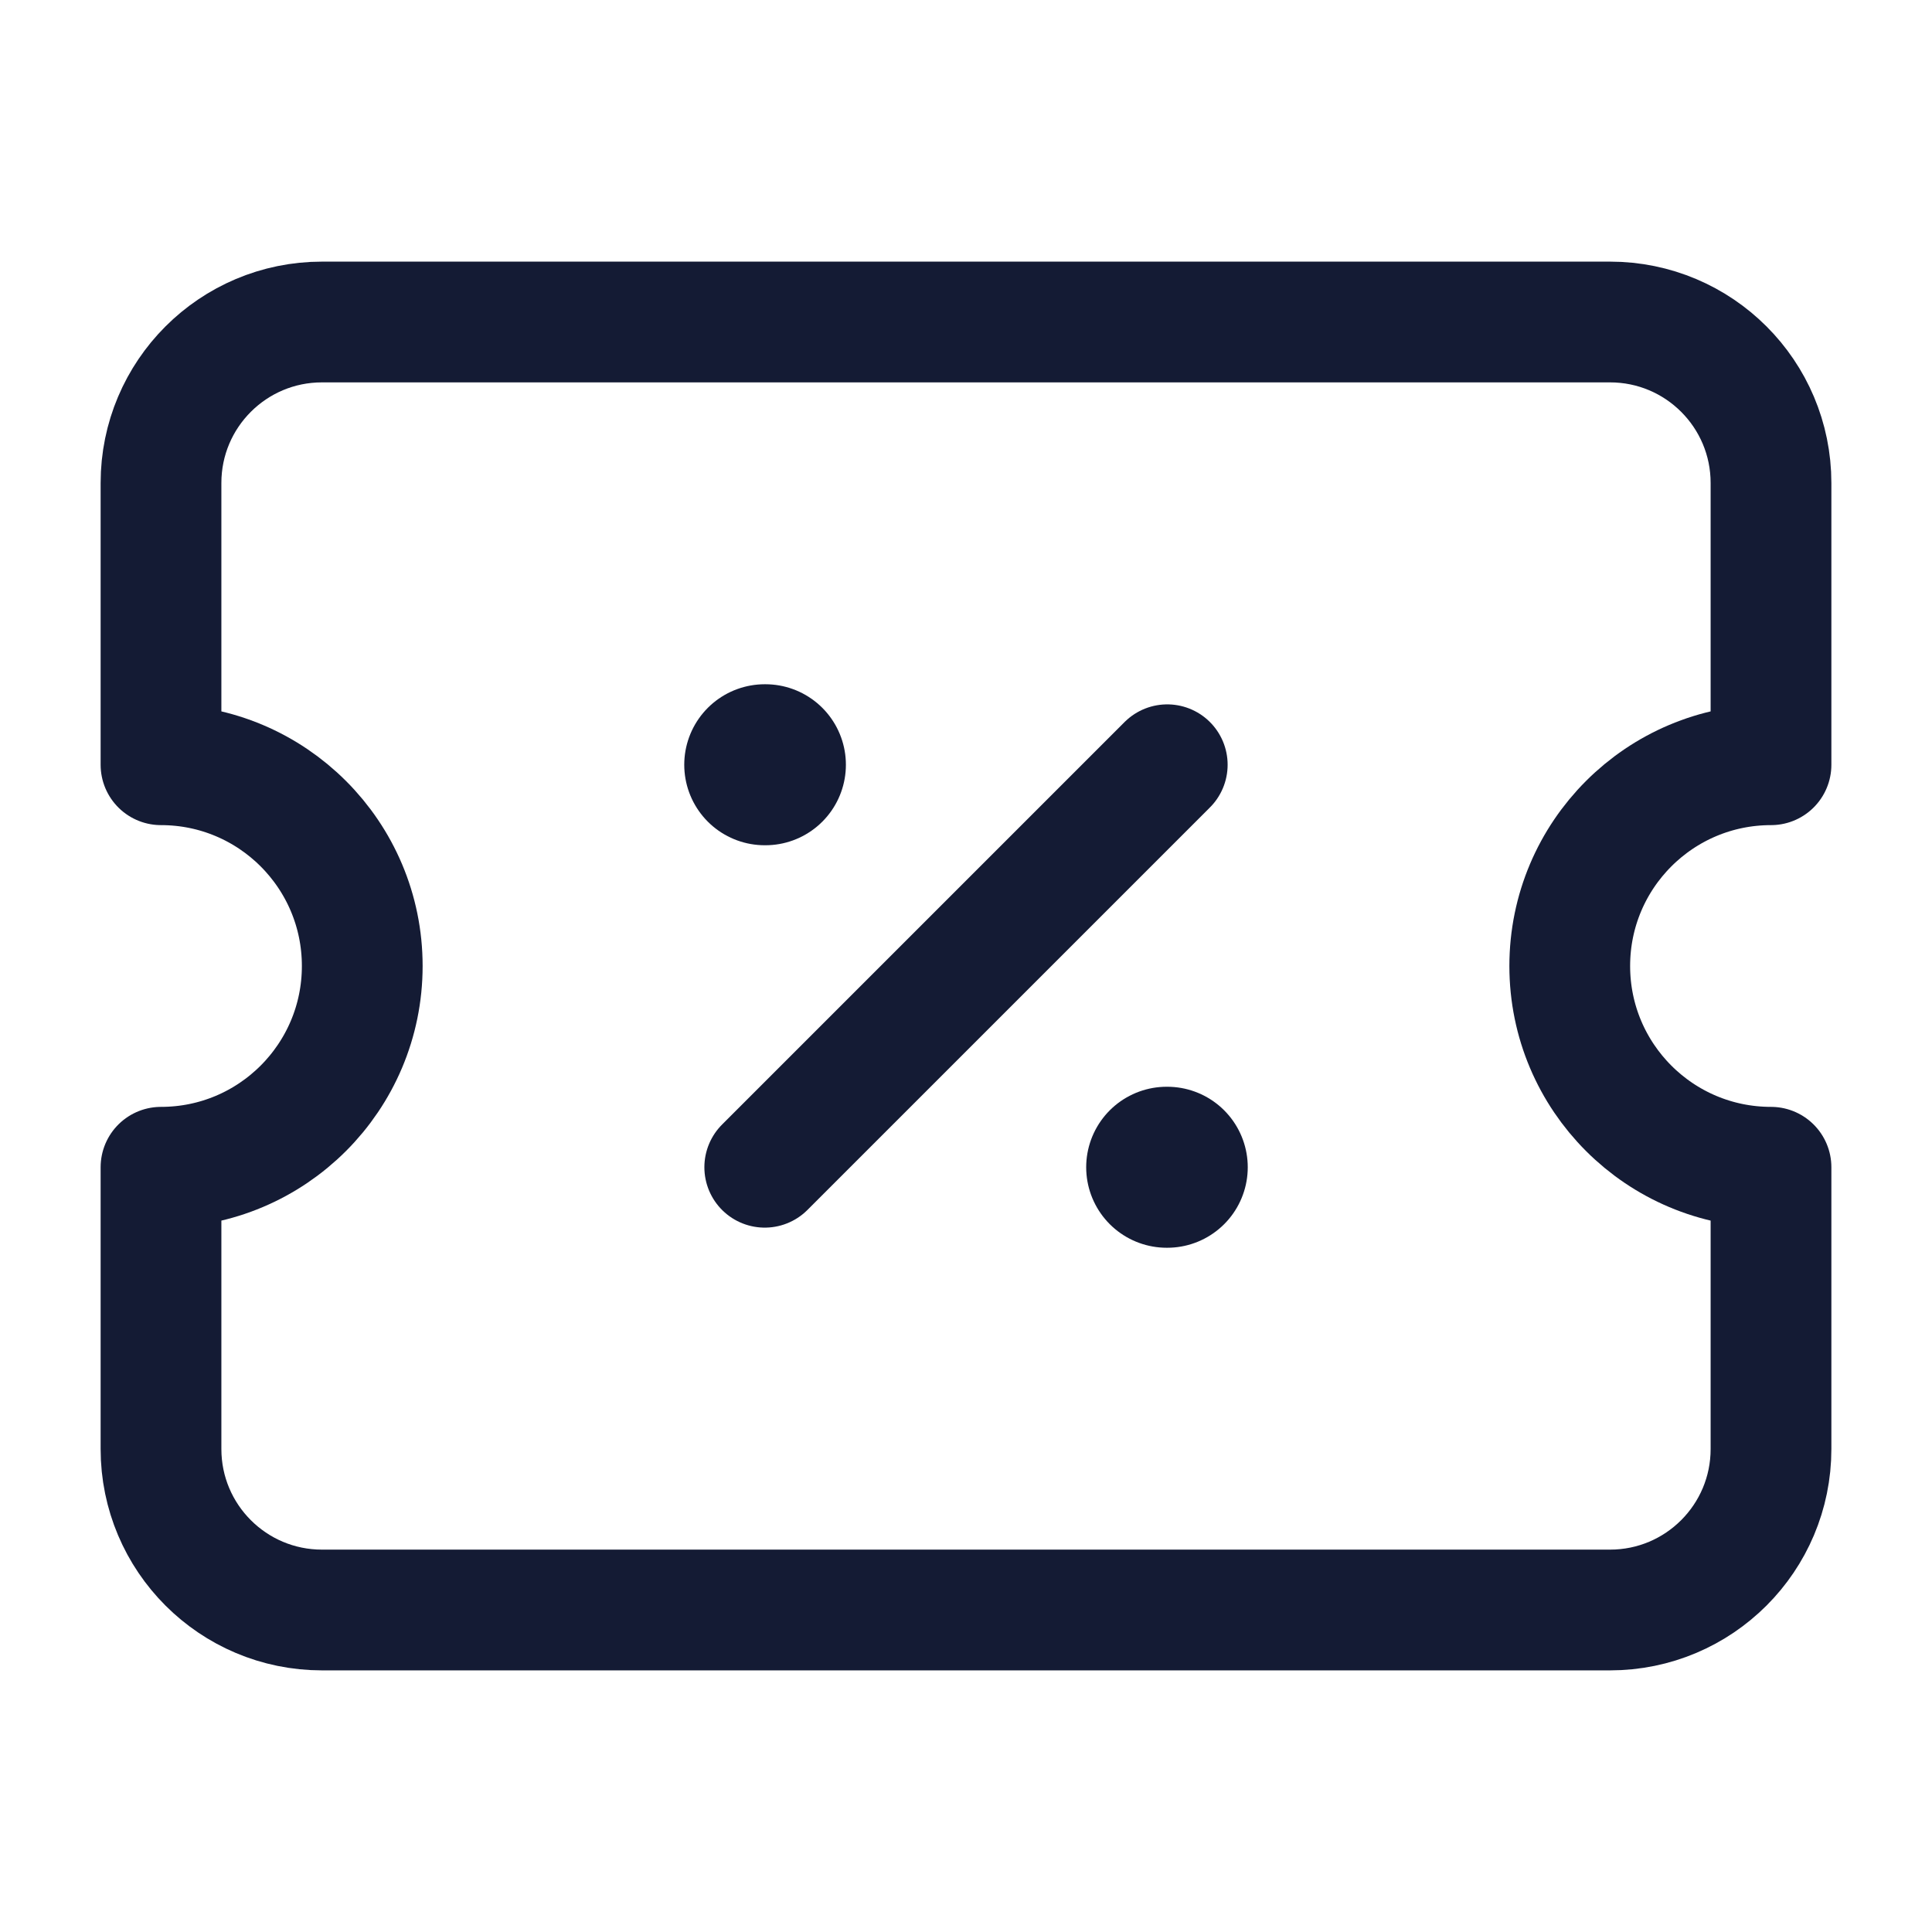 <svg width="24" height="24" viewBox="0 0 24 24" fill="none" xmlns="http://www.w3.org/2000/svg">
<path d="M14.5 9.5L9.5 14.5" stroke="#141B34" stroke-width="1.5" stroke-linecap="round" stroke-linejoin="round"/>
<path d="M14.5 14.5H14.493M9.508 9.5H9.5" stroke="#141B34" stroke-width="2" stroke-linecap="round" stroke-linejoin="round"/>
<path d="M2 9.5V6C2 4.895 2.895 4 4 4H20C21.105 4 22 4.895 22 6V9.5C20.619 9.5 19.5 10.619 19.5 12C19.5 13.381 20.619 14.5 22 14.5V18C22 19.105 21.105 20 20 20H4C2.895 20 2 19.105 2 18V14.5C3.381 14.5 4.5 13.381 4.5 12C4.5 10.619 3.381 9.5 2 9.5Z" stroke="#141B34" stroke-width="1.5" stroke-linecap="round" stroke-linejoin="round"/>
</svg>
